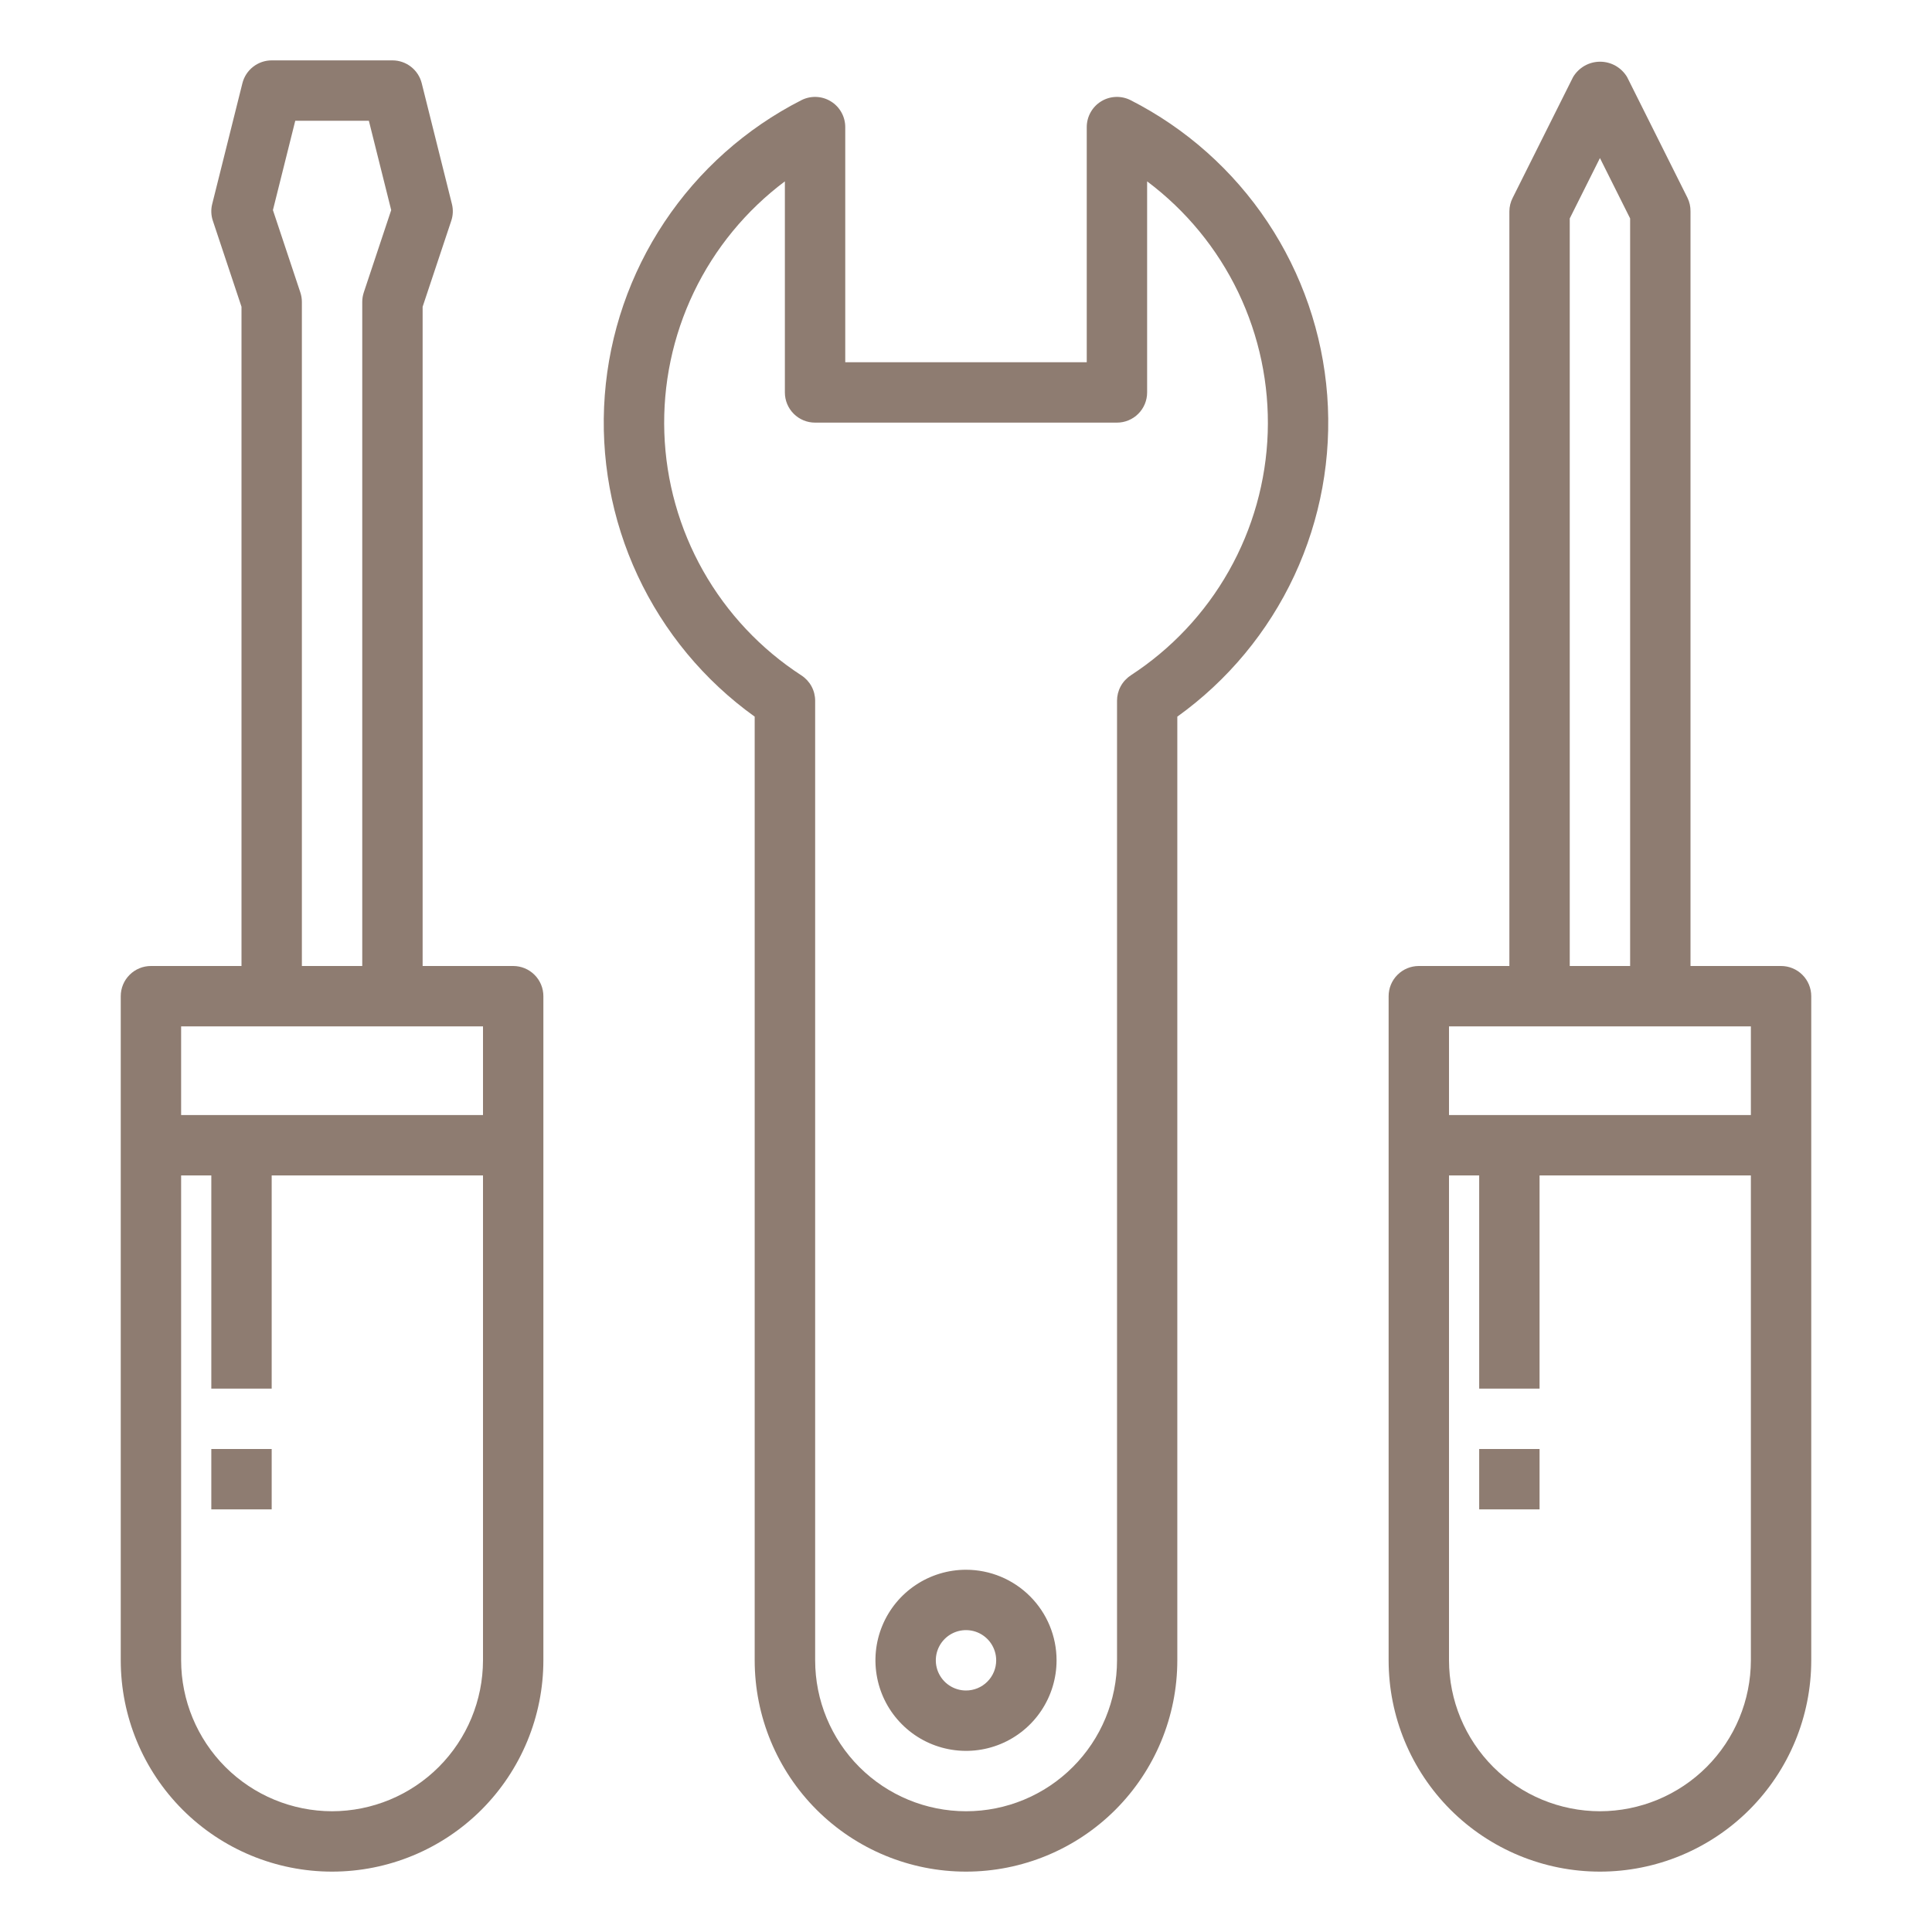<svg width="64" height="64" viewBox="0 0 64 64" fill="none" xmlns="http://www.w3.org/2000/svg">
<path d="M37.456 3.32C37.303 3.242 37.133 3.204 36.962 3.211C36.791 3.217 36.624 3.267 36.478 3.357C36.332 3.446 36.212 3.571 36.128 3.721C36.044 3.87 36 4.039 36 4.21V12H28V4.21C28 4.039 27.956 3.87 27.872 3.721C27.788 3.571 27.668 3.446 27.521 3.357C27.375 3.267 27.209 3.217 27.038 3.211C26.866 3.204 26.696 3.242 26.544 3.32C24.711 4.254 23.15 5.644 22.01 7.356C20.869 9.068 20.189 11.045 20.034 13.096C19.879 15.147 20.254 17.204 21.124 19.068C21.994 20.932 23.328 22.541 25 23.74V55C25 56.856 25.737 58.637 27.05 59.95C28.363 61.263 30.143 62 32 62C33.856 62 35.637 61.263 36.95 59.95C38.262 58.637 39 56.856 39 55V23.74C40.671 22.541 42.006 20.932 42.876 19.068C43.745 17.204 44.121 15.147 43.966 13.096C43.811 11.045 43.13 9.068 41.99 7.356C40.85 5.644 39.289 4.254 37.456 3.32ZM37.456 22.375C37.317 22.466 37.202 22.59 37.123 22.737C37.044 22.883 37.003 23.047 37.003 23.213V55C37.003 56.326 36.476 57.598 35.538 58.535C34.601 59.473 33.329 60 32.003 60C30.677 60 29.405 59.473 28.467 58.535C27.53 57.598 27.003 56.326 27.003 55V23.213C27.003 23.047 26.962 22.883 26.883 22.737C26.803 22.59 26.689 22.466 26.55 22.375C25.201 21.5 24.084 20.311 23.293 18.912C22.502 17.512 22.061 15.942 22.007 14.335C21.953 12.728 22.288 11.132 22.983 9.682C23.678 8.232 24.713 6.972 26 6.008V13C26 13.265 26.105 13.52 26.293 13.707C26.48 13.895 26.735 14 27 14H37C37.265 14 37.52 13.895 37.707 13.707C37.895 13.52 38 13.265 38 13V6.008C39.287 6.972 40.322 8.232 41.018 9.681C41.713 11.131 42.048 12.727 41.995 14.334C41.941 15.941 41.5 17.511 40.709 18.911C39.919 20.311 38.801 21.499 37.453 22.375H37.456Z" fill="#8E7C71"/>
<path d="M17 32H14V10.162L14.948 7.316C15.009 7.136 15.017 6.942 14.97 6.757L13.97 2.757C13.916 2.541 13.791 2.349 13.615 2.212C13.44 2.075 13.223 2 13 2H9C8.777 2 8.561 2.075 8.385 2.212C8.209 2.349 8.084 2.541 8.03 2.757L7.03 6.757C6.983 6.942 6.991 7.136 7.052 7.316L8 10.162V32H5C4.735 32 4.48 32.105 4.293 32.293C4.105 32.48 4 32.735 4 33V55C4 56.856 4.737 58.637 6.05 59.95C7.363 61.263 9.143 62 11 62C12.857 62 14.637 61.263 15.95 59.95C17.262 58.637 18 56.856 18 55V33C18 32.735 17.895 32.48 17.707 32.293C17.52 32.105 17.265 32 17 32ZM9.948 9.684L9.041 6.96L9.781 4H12.219L12.959 6.96L12.052 9.684C12.018 9.786 12 9.893 12 10V32H10V10C10 9.893 9.982 9.786 9.948 9.684ZM16 34V36.938H6V34H16ZM11 60C9.674 59.998 8.404 59.471 7.466 58.534C6.529 57.596 6.002 56.326 6 55V38.938H7V46H9V38.938H16V55C15.998 56.326 15.471 57.596 14.534 58.534C13.596 59.471 12.326 59.998 11 60Z" fill="#8E7C71"/>
<path d="M32 52C31.407 52 30.827 52.176 30.333 52.506C29.84 52.835 29.455 53.304 29.228 53.852C29.001 54.4 28.942 55.003 29.058 55.585C29.173 56.167 29.459 56.702 29.879 57.121C30.298 57.541 30.833 57.827 31.415 57.942C31.997 58.058 32.6 57.999 33.148 57.772C33.696 57.545 34.165 57.16 34.494 56.667C34.824 56.173 35 55.593 35 55C35 54.204 34.684 53.441 34.121 52.879C33.559 52.316 32.796 52 32 52ZM32 56C31.802 56 31.609 55.941 31.444 55.831C31.28 55.722 31.152 55.565 31.076 55.383C31 55.2 30.981 54.999 31.019 54.805C31.058 54.611 31.153 54.433 31.293 54.293C31.433 54.153 31.611 54.058 31.805 54.019C31.999 53.981 32.2 54 32.383 54.076C32.565 54.152 32.722 54.28 32.831 54.444C32.941 54.609 33 54.802 33 55C33 55.265 32.895 55.52 32.707 55.707C32.52 55.895 32.265 56 32 56Z" fill="#8E7C71"/>
<path d="M9 48H7V50H9V48Z" fill="#8E7C71"/>
<path d="M59 32H56V7C56.002 6.845 55.968 6.692 55.9 6.553L53.9 2.553C53.808 2.398 53.676 2.27 53.52 2.18C53.363 2.091 53.185 2.044 53.005 2.044C52.825 2.044 52.647 2.091 52.49 2.18C52.334 2.27 52.202 2.398 52.11 2.553L50.11 6.553C50.039 6.691 50.001 6.844 50 7V32H47C46.735 32 46.48 32.105 46.293 32.293C46.105 32.48 46 32.735 46 33V55C46 56.856 46.737 58.637 48.05 59.95C49.363 61.262 51.144 62 53 62C54.856 62 56.637 61.262 57.95 59.95C59.263 58.637 60 56.856 60 55V33C60 32.735 59.895 32.48 59.707 32.293C59.52 32.105 59.265 32 59 32ZM52 7.236L53 5.236L54 7.236V32H52V7.236ZM58 34V36.938H48V34H58ZM53 60C51.674 59.998 50.404 59.471 49.466 58.534C48.529 57.596 48.002 56.325 48 55V38.938H49V46H51V38.938H58V55C57.998 56.325 57.471 57.596 56.534 58.534C55.596 59.471 54.326 59.998 53 60Z" fill="#8E7C71"/>
<path d="M51 48H49V50H51V48Z" fill="#8E7C71"/>
</svg>

